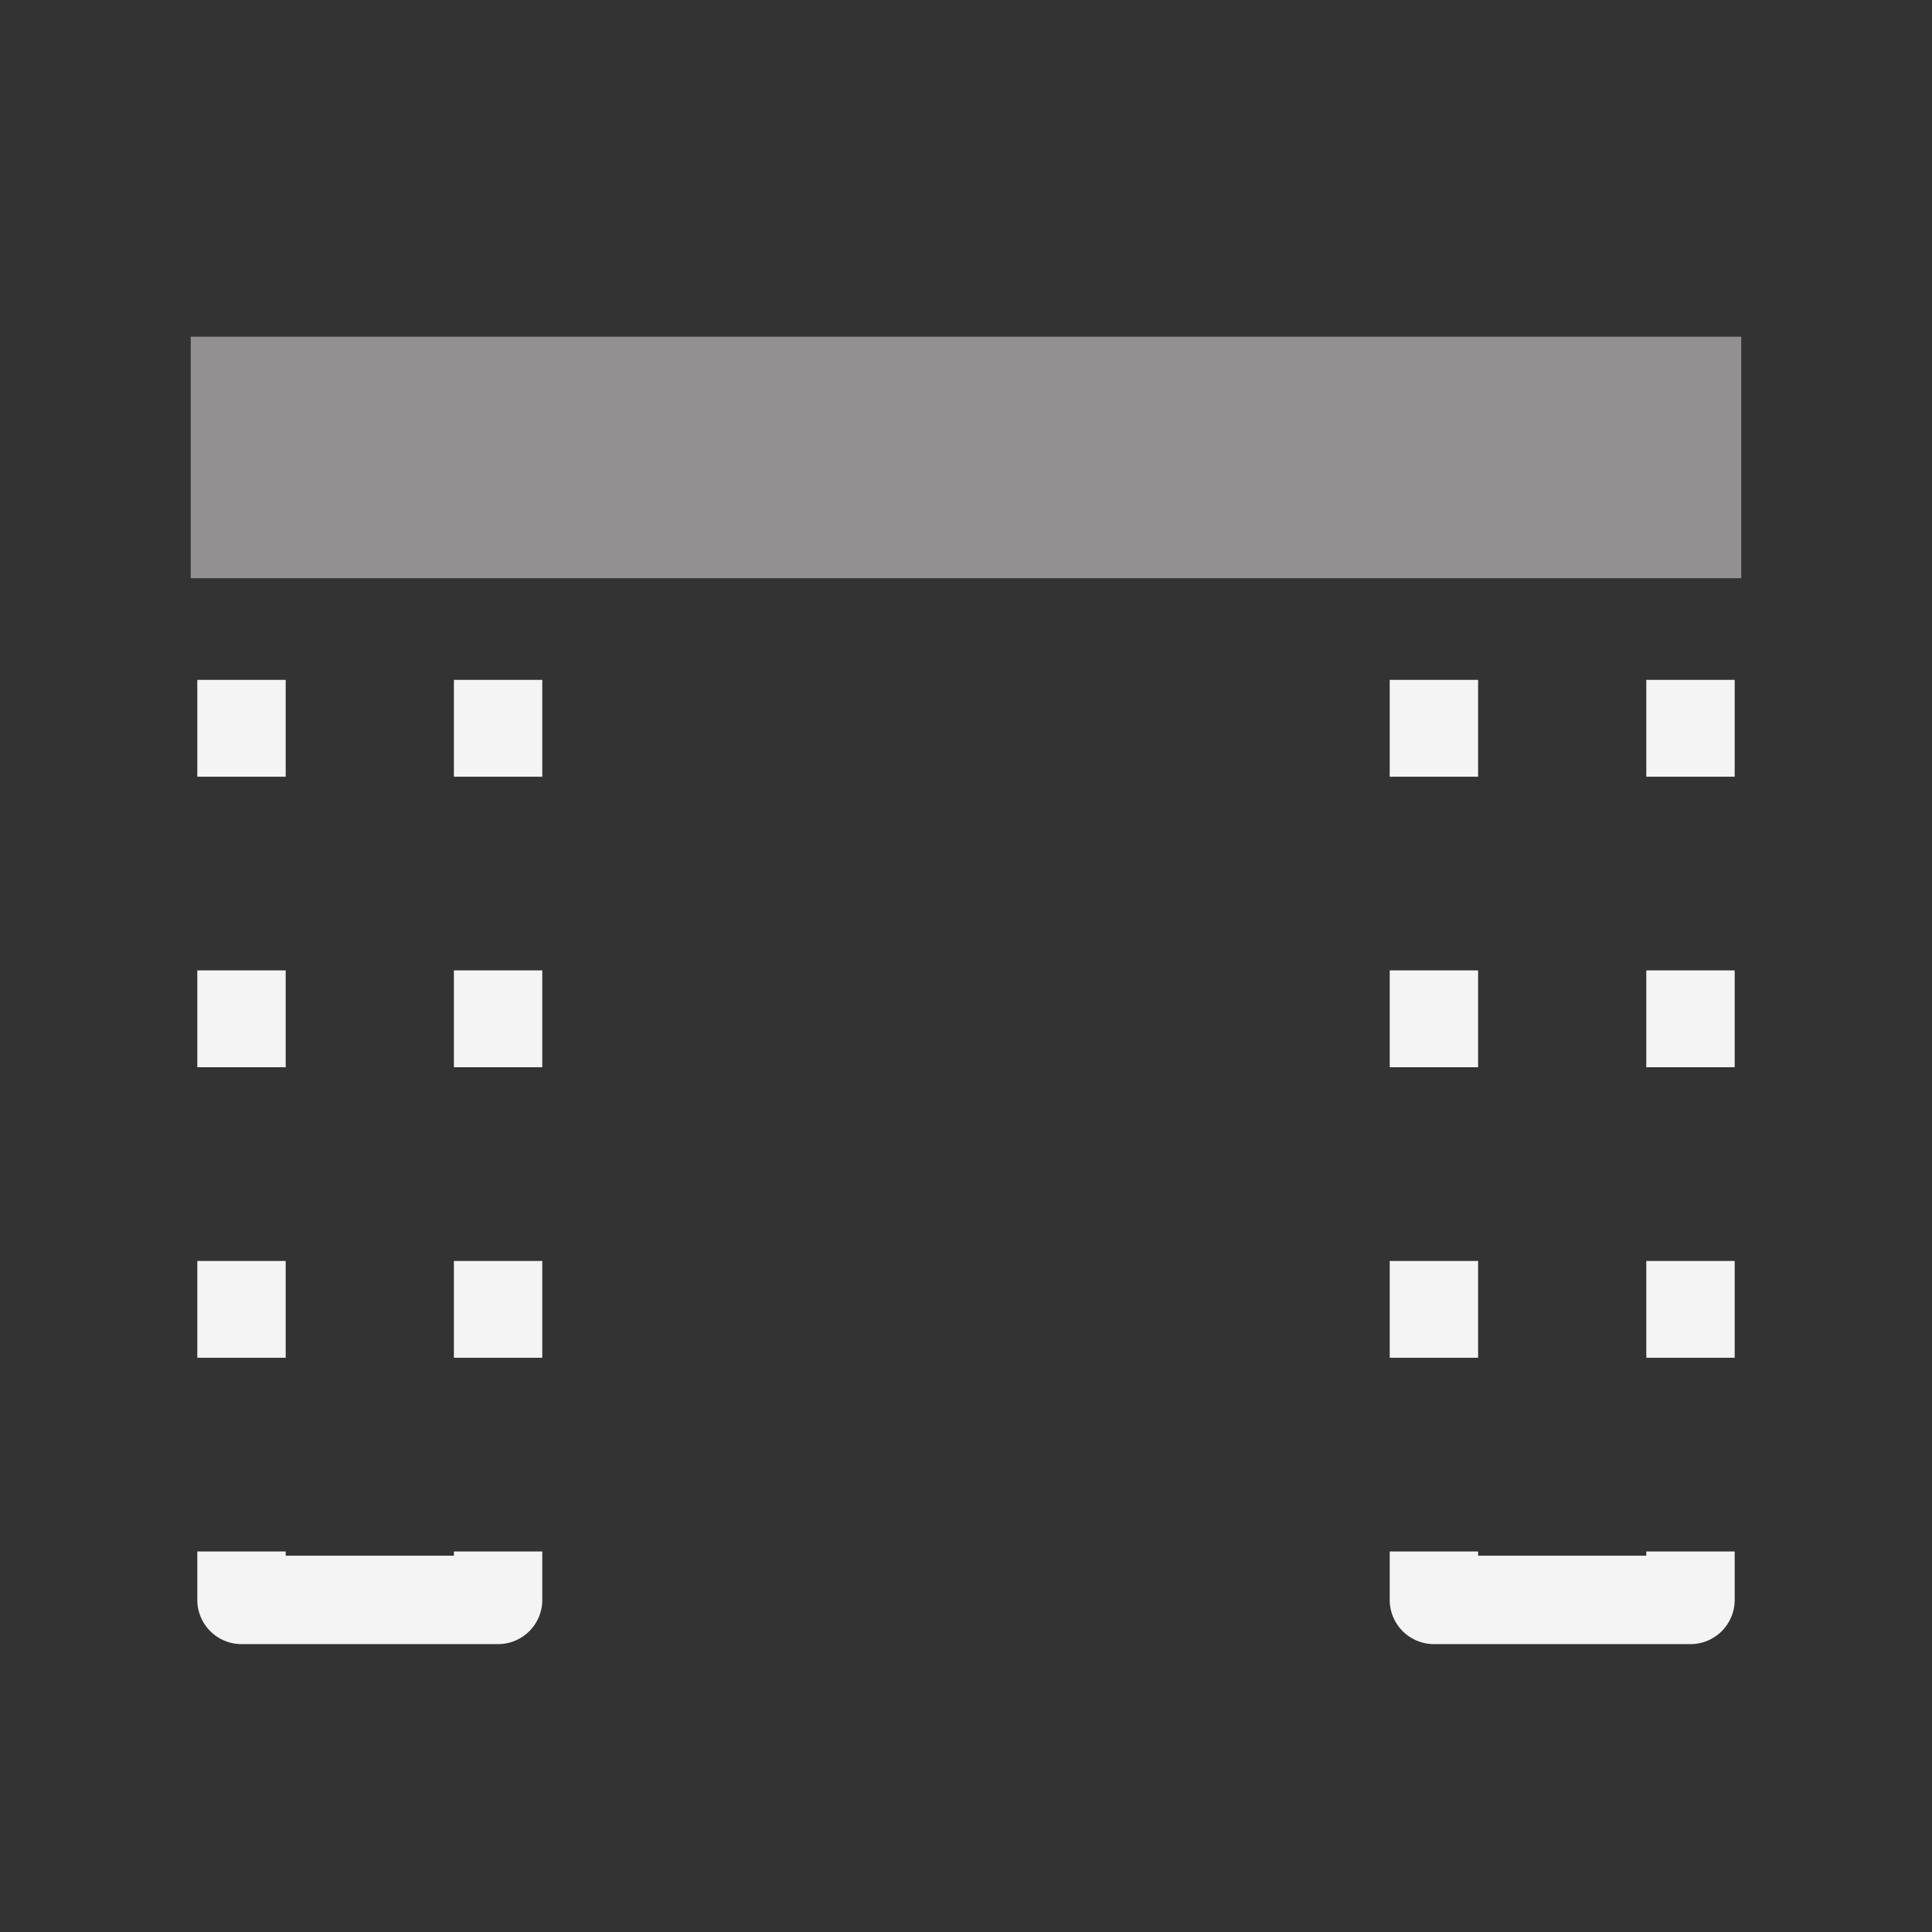 <svg xmlns="http://www.w3.org/2000/svg" xml:space="preserve" fill-rule="evenodd" stroke-linejoin="round" stroke-miterlimit="2" clip-rule="evenodd" viewBox="0 0 64 64">
  <rect x="0" y="0" width="64" height="64" fill="#333333" stroke="none"/>
  <g id="white" fill="#f4f4f4">
    <path d="M48.964 16.104h-2.928V14.5c0-.808.656-1.464 1.464-1.464H56c.808 0 1.464.656 1.464 1.464v1.604h-2.928v-.14h-5.572v.14Zm5.572 6.417h2.928v3.208h-2.928v-3.208Zm0 9.624h2.928v3.209h-2.928v-3.209Zm0 9.625h2.928v3.208h-2.928V41.77Zm0 9.625h2.928v1.604c0 .808-.656 1.464-1.464 1.464h-8.5a1.465 1.465 0 0 1-1.464-1.464v-1.604h2.928v.14h5.572v-.14Zm-5.572-6.417h-2.928V41.77h2.928v3.208Zm0-9.624h-2.928v-3.209h2.928v3.209Zm0-9.625h-2.928v-3.208h2.928v3.208Z"/>
    <path d="M9.464 16.104H6.536V14.5c0-.808.656-1.464 1.464-1.464h8.5c.808 0 1.464.656 1.464 1.464v1.604h-2.928v-.14H9.464v.14Zm5.572 6.417h2.928v3.208h-2.928v-3.208Zm0 9.624h2.928v3.209h-2.928v-3.209Zm0 9.625h2.928v3.208h-2.928V41.77Zm0 9.625h2.928v1.604c0 .808-.656 1.464-1.464 1.464H8a1.465 1.465 0 0 1-1.464-1.464v-1.604h2.928v.14h5.572v-.14Zm-5.572-6.417H6.536V41.77h2.928v3.208Zm0-9.624H6.536v-3.209h2.928v3.209Zm0-9.625H6.536v-3.208h2.928v3.208Z"/>
  </g>
  <g id="grey">
    <rect width="51.362" height="8" x="6.319" y="11.153" fill="#929090"/>
  </g>
</svg>
